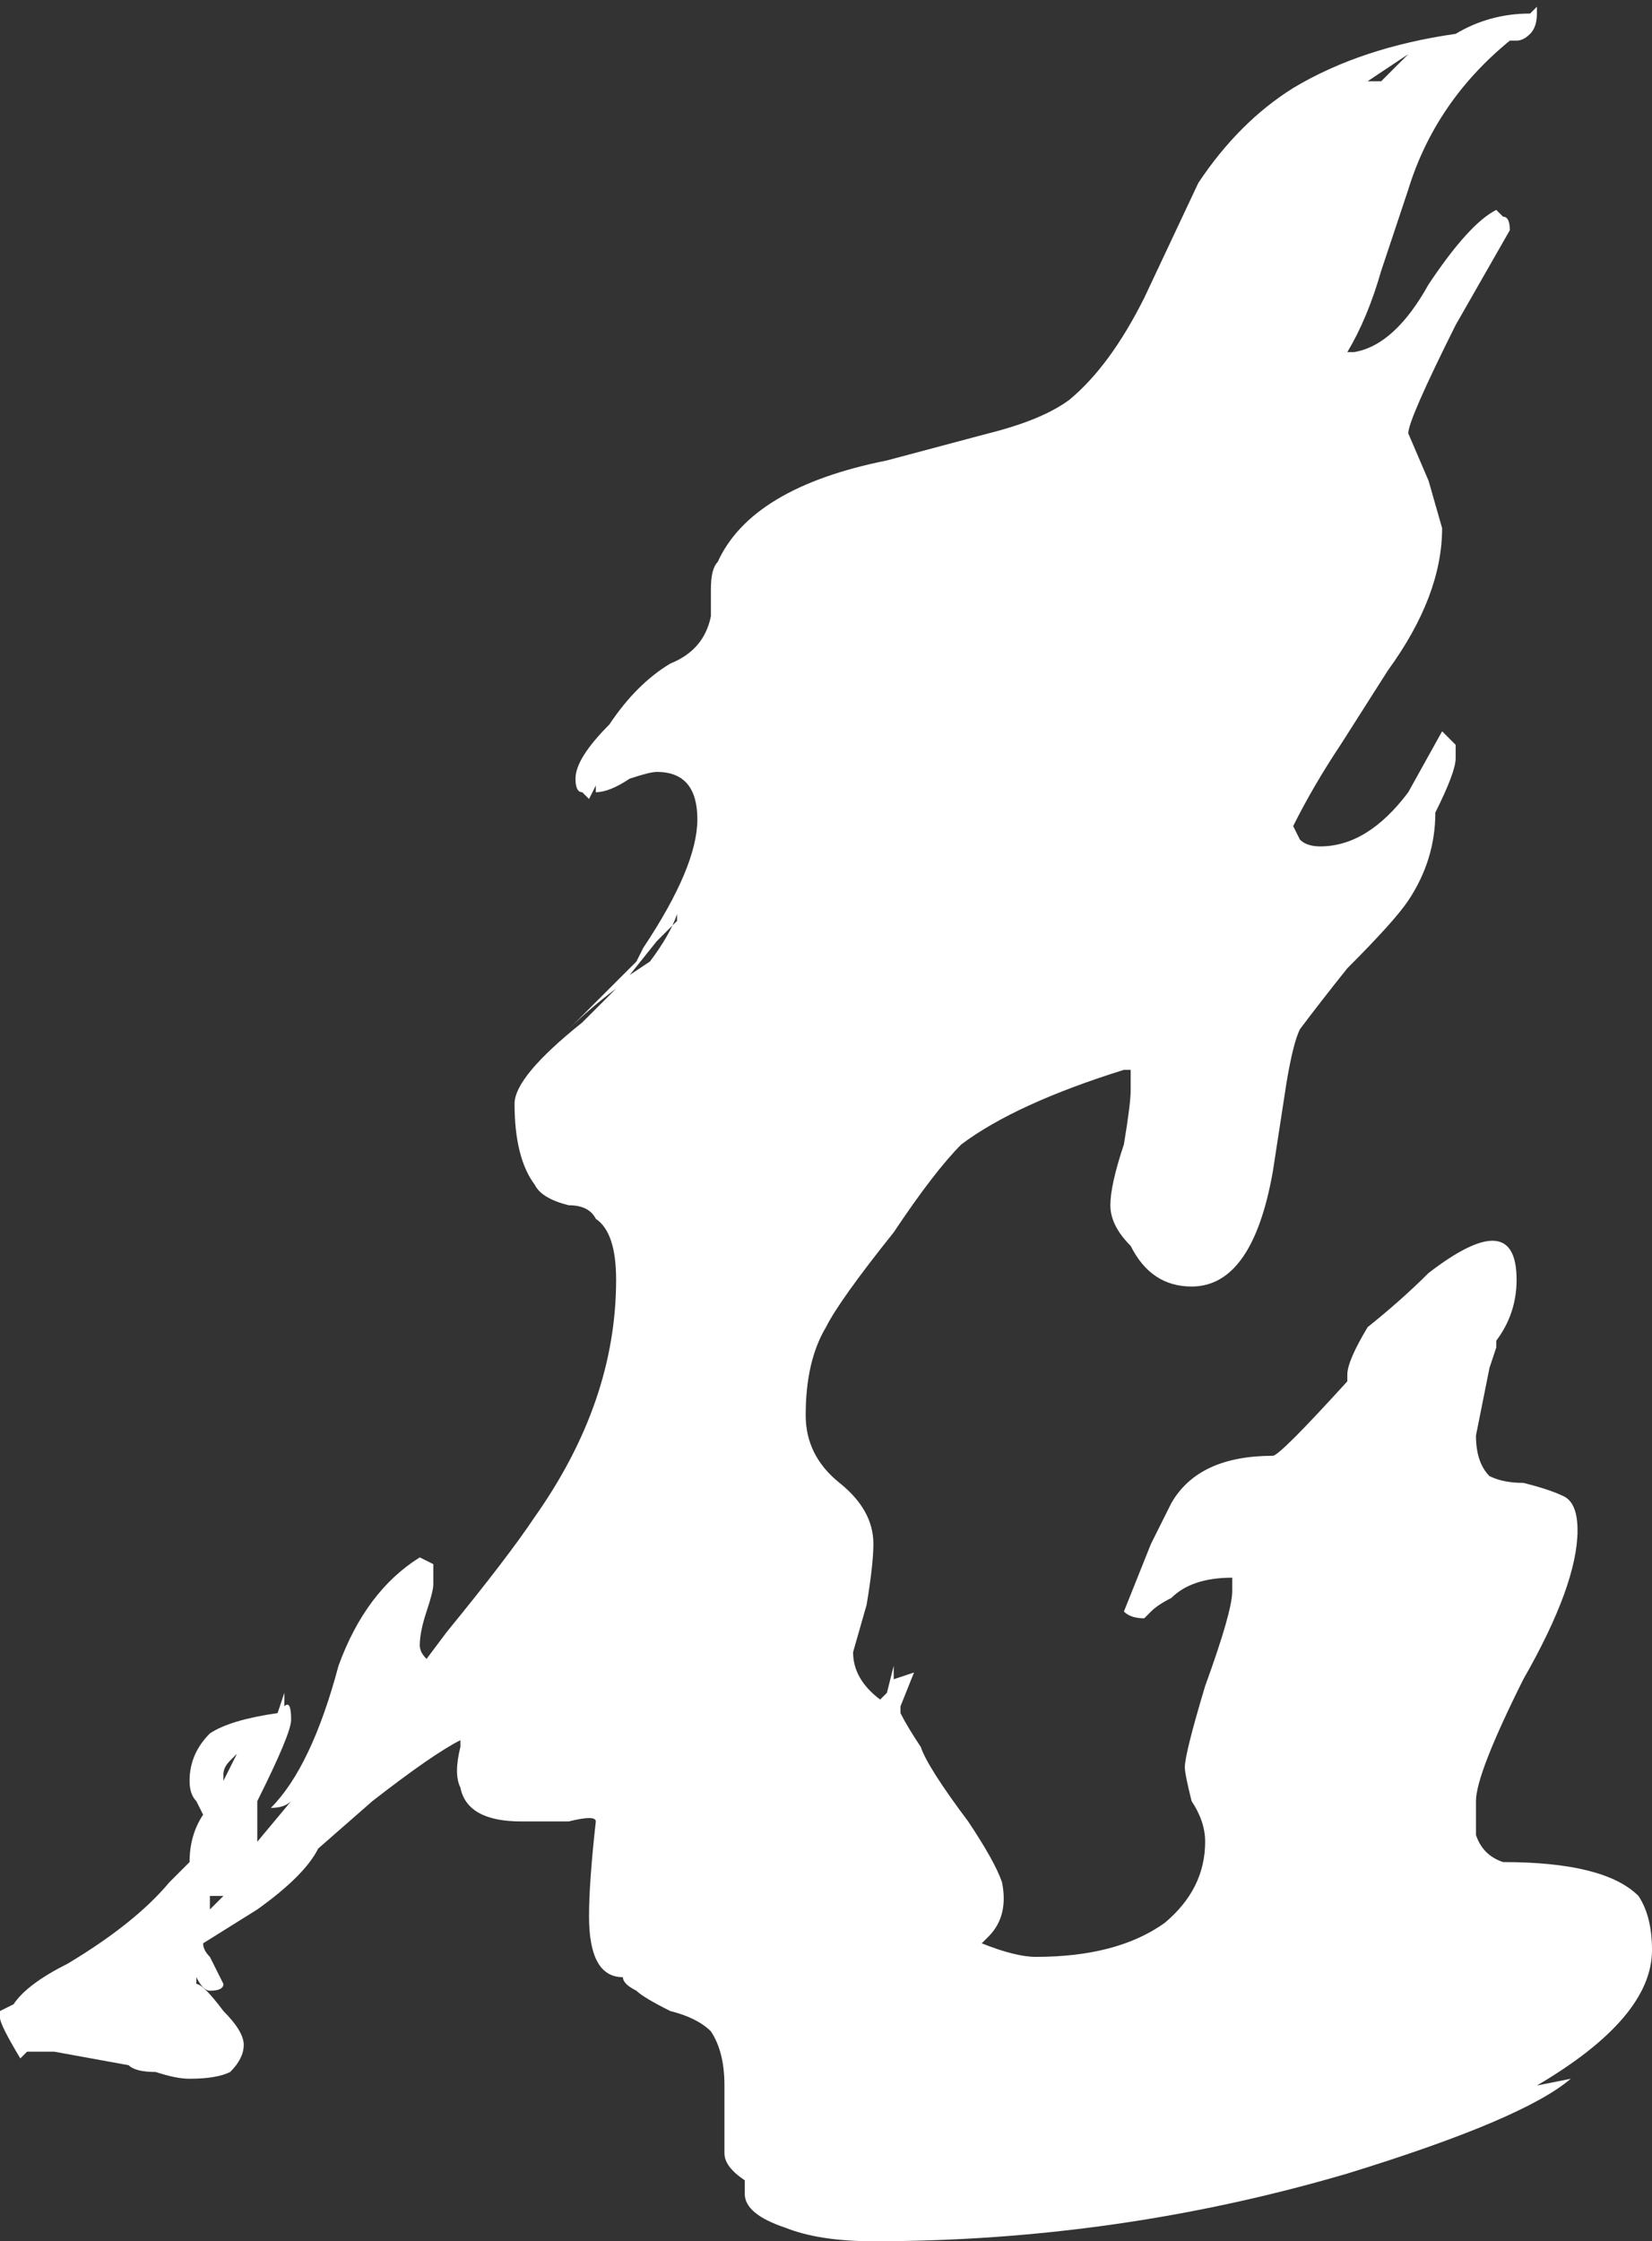 <?xml version="1.0" encoding="UTF-8" standalone="no"?>
<svg xmlns:ffdec="https://www.free-decompiler.com/flash" xmlns:xlink="http://www.w3.org/1999/xlink" ffdec:objectType="shape" height="16.55px" width="12.2px" xmlns="http://www.w3.org/2000/svg">
  <rect width="100%" height="100%" fill="#333333" stroke="none"/>
  <g transform="matrix(1.0, 0.0, 0.0, 1.0, 0.6, 16.2)">
    <path d="M8.25 -14.85 Q8.55 -15.3 8.95 -15.55 9.45 -15.85 10.15 -15.95 10.4 -16.1 10.7 -16.1 L10.75 -16.15 10.75 -16.1 Q10.75 -16.0 10.7 -15.95 10.65 -15.9 10.6 -15.9 L10.55 -15.9 Q10.0 -15.45 9.8 -14.8 L9.6 -14.2 Q9.5 -13.85 9.35 -13.6 L9.4 -13.6 Q9.7 -13.65 9.95 -14.1 10.25 -14.55 10.45 -14.65 L10.5 -14.6 Q10.55 -14.6 10.55 -14.5 L10.15 -13.8 Q9.8 -13.1 9.8 -13.0 L9.95 -12.65 10.05 -12.3 Q10.05 -11.8 9.65 -11.25 L9.3 -10.7 Q9.1 -10.4 8.95 -10.1 L9.0 -10.0 Q9.05 -9.95 9.15 -9.95 9.5 -9.95 9.8 -10.35 L10.05 -10.8 10.15 -10.7 10.15 -10.6 Q10.15 -10.5 10.0 -10.2 10.0 -9.85 9.8 -9.55 9.7 -9.4 9.35 -9.05 9.15 -8.8 9.0 -8.6 8.95 -8.5 8.9 -8.2 L8.8 -7.55 Q8.65 -6.7 8.2 -6.7 7.9 -6.7 7.75 -7.0 7.6 -7.15 7.6 -7.3 7.6 -7.45 7.7 -7.75 7.75 -8.05 7.75 -8.15 7.75 -8.25 7.75 -8.3 L7.7 -8.3 Q6.9 -8.05 6.5 -7.75 6.3 -7.55 6.0 -7.1 5.6 -6.6 5.5 -6.4 5.35 -6.15 5.35 -5.75 5.35 -5.45 5.6 -5.25 5.85 -5.05 5.85 -4.8 5.85 -4.65 5.8 -4.35 L5.7 -4.0 Q5.7 -3.8 5.9 -3.65 L5.95 -3.7 6.0 -3.9 6.0 -3.8 6.15 -3.85 6.05 -3.6 6.05 -3.55 Q6.1 -3.45 6.2 -3.3 6.25 -3.15 6.55 -2.75 6.75 -2.45 6.8 -2.3 6.85 -2.05 6.7 -1.9 L6.65 -1.85 Q6.9 -1.75 7.05 -1.75 7.65 -1.75 8.0 -2.0 8.3 -2.25 8.3 -2.6 8.3 -2.75 8.2 -2.9 8.15 -3.1 8.15 -3.15 8.15 -3.25 8.3 -3.75 8.5 -4.3 8.5 -4.45 L8.5 -4.55 Q8.2 -4.55 8.05 -4.4 7.95 -4.35 7.9 -4.3 L7.85 -4.25 Q7.75 -4.25 7.7 -4.3 L7.9 -4.8 Q8.0 -5.0 8.05 -5.1 8.25 -5.45 8.8 -5.45 8.85 -5.45 9.35 -6.0 L9.35 -6.05 Q9.35 -6.15 9.5 -6.4 9.75 -6.6 9.95 -6.8 10.6 -7.3 10.6 -6.75 10.6 -6.5 10.45 -6.3 L10.45 -6.25 10.4 -6.1 10.3 -5.6 Q10.3 -5.4 10.4 -5.3 10.5 -5.25 10.65 -5.25 10.85 -5.2 10.95 -5.15 11.05 -5.1 11.05 -4.9 11.05 -4.5 10.65 -3.8 10.3 -3.1 10.3 -2.9 10.3 -2.7 10.3 -2.65 10.35 -2.5 10.5 -2.45 11.25 -2.45 11.5 -2.2 11.6 -2.05 11.6 -1.8 11.6 -1.3 10.75 -0.8 L11.0 -0.85 Q10.65 -0.55 9.35 -0.15 7.65 0.35 5.85 0.35 5.45 0.35 5.2 0.25 4.9 0.15 4.9 0.0 L4.9 -0.1 Q4.75 -0.2 4.75 -0.3 4.75 -0.4 4.75 -0.55 L4.75 -0.8 Q4.75 -1.05 4.65 -1.2 4.55 -1.3 4.35 -1.35 4.15 -1.45 4.1 -1.5 4.0 -1.55 4.0 -1.6 3.75 -1.6 3.75 -2.05 3.75 -2.3 3.8 -2.75 3.8 -2.8 3.6 -2.75 L3.25 -2.75 Q2.85 -2.75 2.8 -3.0 2.75 -3.1 2.8 -3.3 L2.8 -3.35 Q2.6 -3.25 2.15 -2.9 L1.75 -2.55 Q1.65 -2.35 1.3 -2.1 L0.9 -1.85 Q0.9 -1.8 0.95 -1.75 L1.05 -1.55 Q1.05 -1.5 0.95 -1.5 0.9 -1.5 0.85 -1.6 L0.85 -1.55 Q0.9 -1.55 1.05 -1.35 1.2 -1.2 1.2 -1.1 1.2 -1.0 1.1 -0.9 1.0 -0.85 0.8 -0.85 0.7 -0.85 0.55 -0.9 0.4 -0.9 0.35 -0.95 L-0.2 -1.05 -0.4 -1.05 -0.45 -1.0 Q-0.6 -1.25 -0.6 -1.3 L-0.6 -1.35 -0.5 -1.4 Q-0.4 -1.55 -0.1 -1.7 0.4 -2.0 0.65 -2.3 L0.8 -2.45 Q0.8 -2.65 0.9 -2.8 L0.85 -2.9 Q0.8 -2.95 0.8 -3.05 0.8 -3.25 0.95 -3.4 1.1 -3.5 1.45 -3.55 L1.5 -3.7 1.5 -3.6 Q1.55 -3.65 1.55 -3.5 1.55 -3.4 1.3 -2.9 1.3 -2.75 1.3 -2.6 L1.55 -2.9 Q1.5 -2.85 1.4 -2.85 1.7 -3.15 1.9 -3.9 2.1 -4.45 2.5 -4.7 L2.6 -4.65 Q2.6 -4.6 2.6 -4.5 2.6 -4.45 2.55 -4.3 2.5 -4.15 2.5 -4.05 2.5 -4.0 2.55 -3.95 L2.7 -4.15 Q3.15 -4.7 3.35 -5.0 3.95 -5.85 3.95 -6.75 3.95 -7.1 3.8 -7.2 3.75 -7.3 3.6 -7.3 3.4 -7.35 3.35 -7.45 3.2 -7.65 3.2 -8.05 3.2 -8.25 3.7 -8.65 L3.95 -8.9 Q3.75 -8.75 3.6 -8.6 3.85 -8.85 4.1 -9.1 L4.15 -9.2 Q4.55 -9.8 4.55 -10.15 4.55 -10.5 4.25 -10.5 4.2 -10.5 4.05 -10.45 3.9 -10.35 3.8 -10.35 L3.8 -10.4 3.75 -10.3 3.7 -10.35 Q3.65 -10.35 3.65 -10.45 3.65 -10.6 3.9 -10.85 4.1 -11.15 4.35 -11.3 4.6 -11.4 4.65 -11.65 L4.65 -11.85 Q4.65 -12.0 4.7 -12.05 4.95 -12.6 5.95 -12.8 L6.7 -13.0 Q7.1 -13.1 7.3 -13.25 7.6 -13.5 7.85 -14.0 L8.25 -14.85 M9.6 -15.6 L9.8 -15.8 9.5 -15.6 9.6 -15.6 M4.8 -11.55 L4.8 -11.55 M4.4 -9.4 L4.25 -9.25 4.05 -9.0 4.2 -9.1 Q4.35 -9.3 4.4 -9.45 L4.4 -9.4 M1.25 -3.3 L1.25 -3.3 M1.05 -3.1 L1.05 -3.05 1.15 -3.25 1.1 -3.2 Q1.05 -3.15 1.05 -3.1 M0.95 -2.2 L0.95 -2.1 1.05 -2.2 0.95 -2.2" fill="#ffffff" fill-rule="evenodd" stroke="none"/>
  </g>
</svg>
